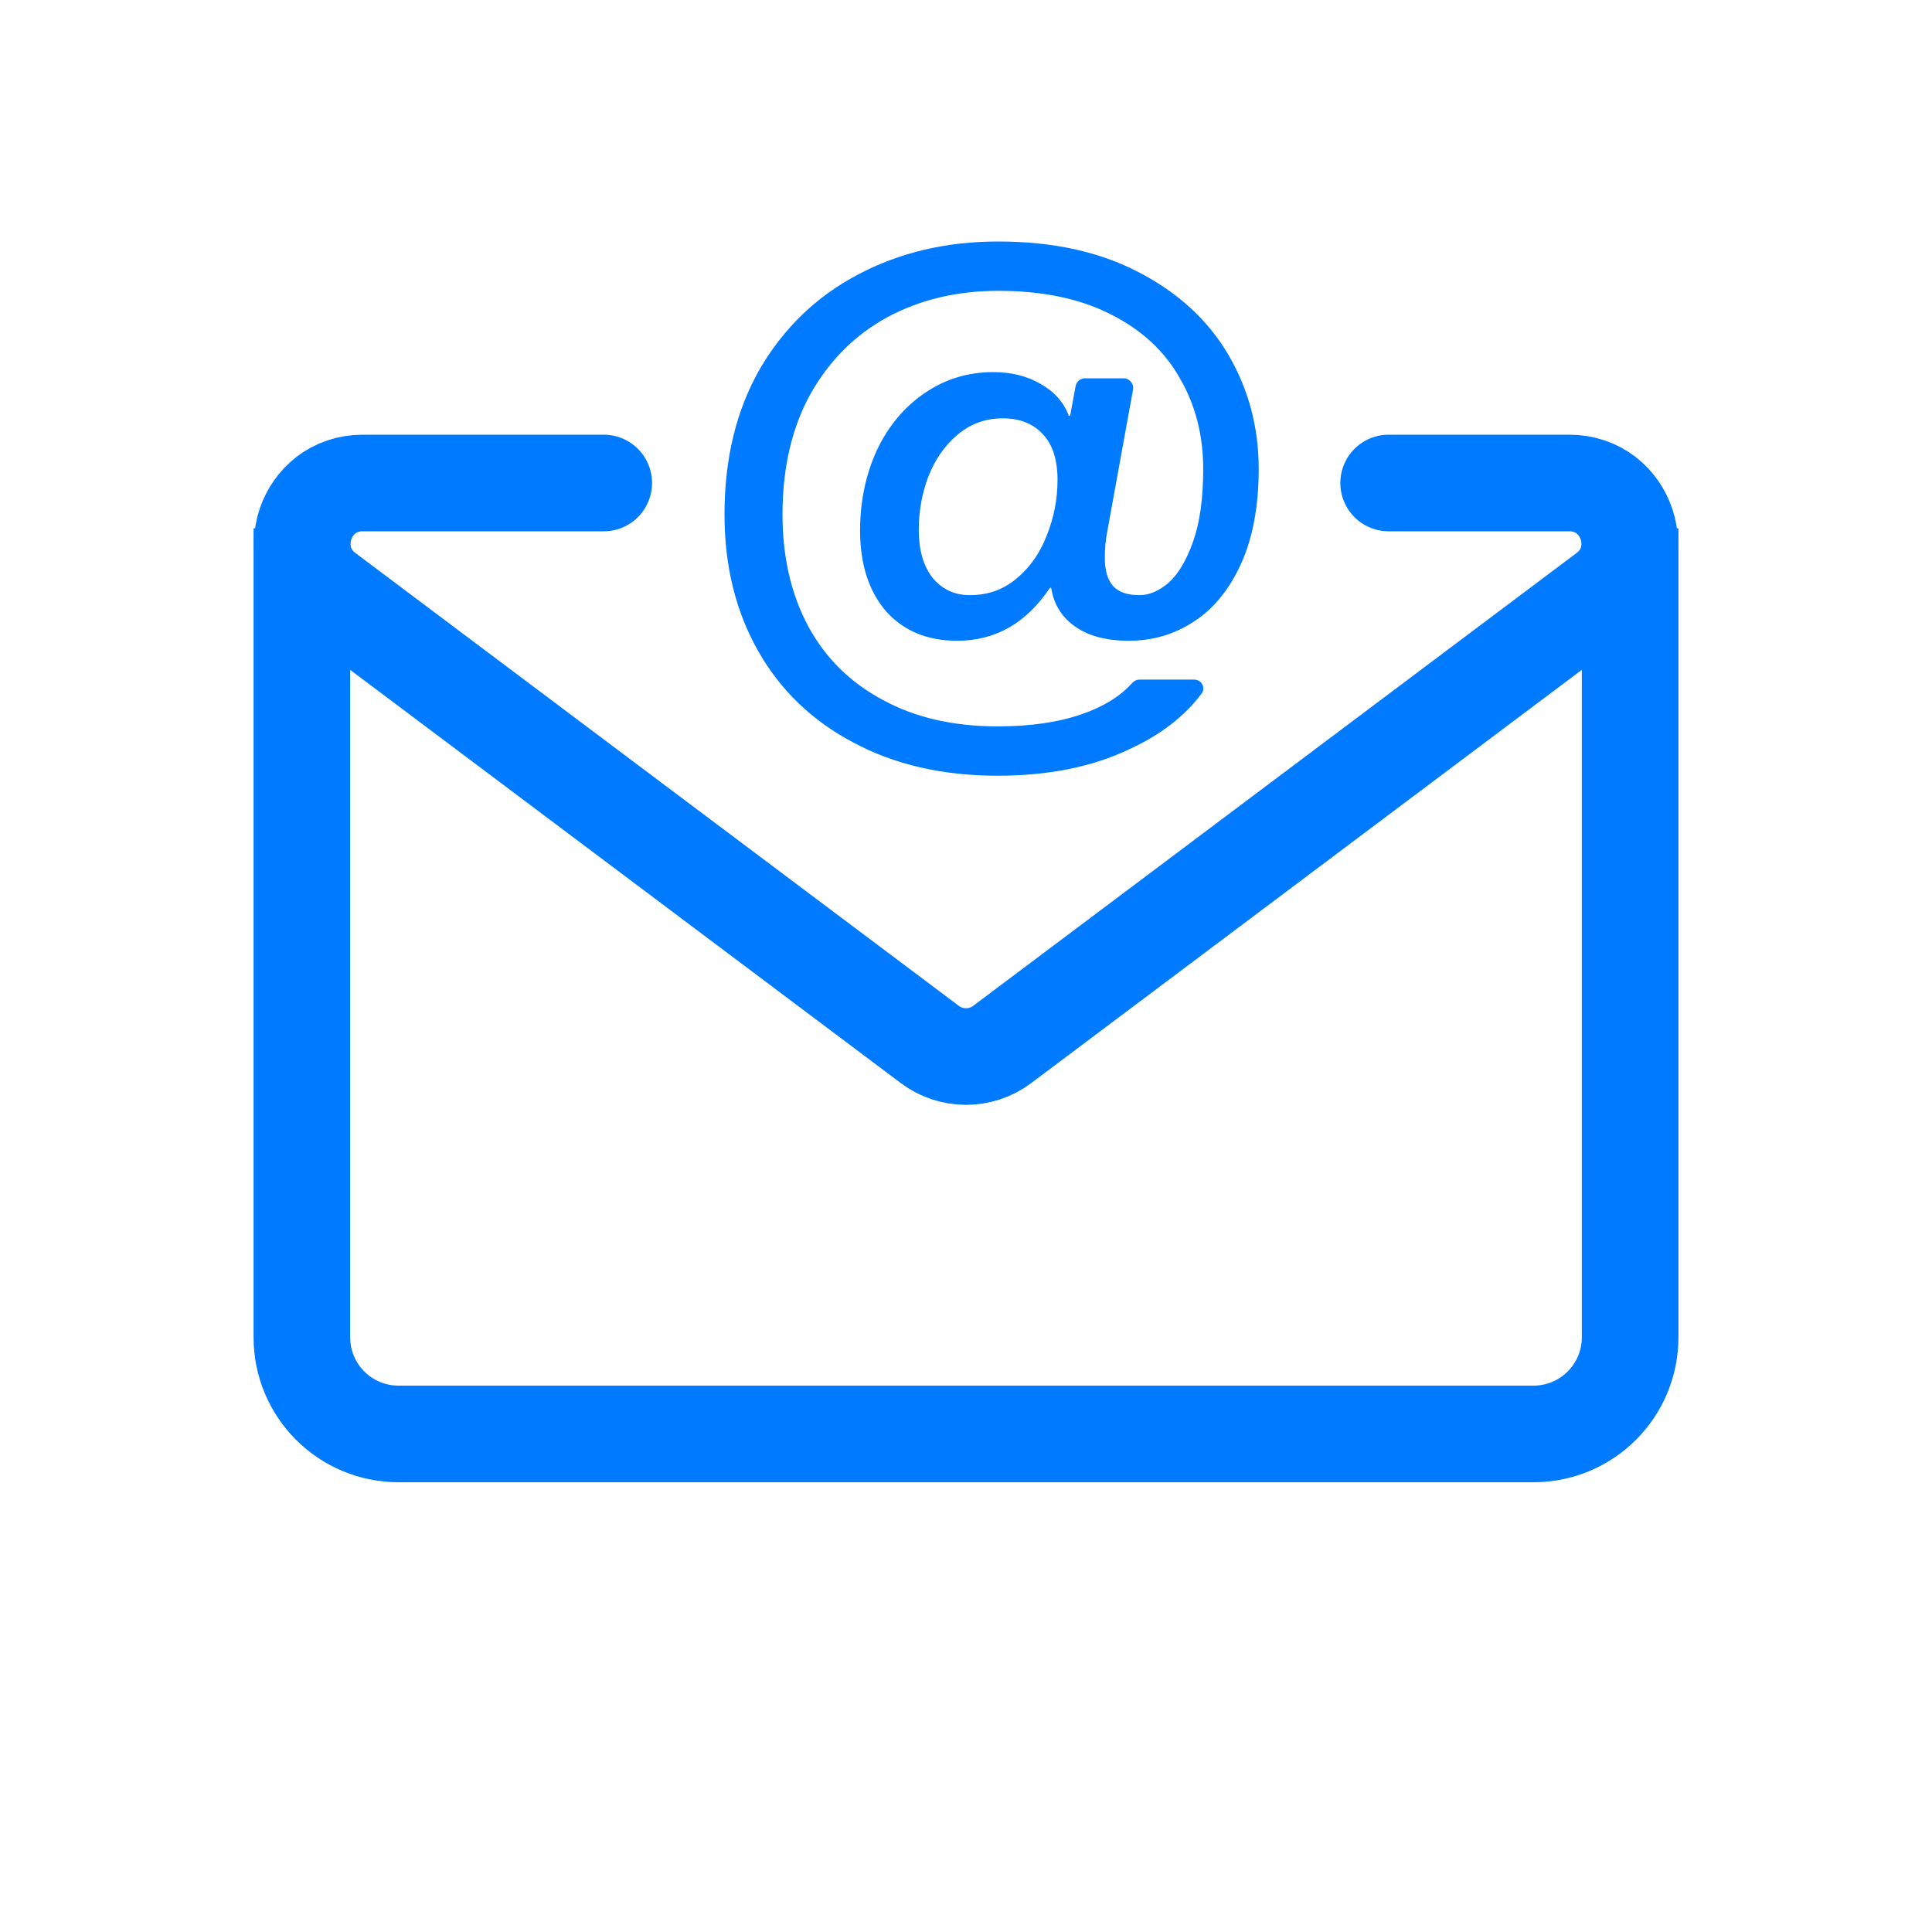 <svg width="40" height="40" viewBox="0 0 40 40" fill="none" xmlns="http://www.w3.org/2000/svg">
<path d="M12.5 10H7.51C6.309 10 5.799 11.529 6.759 12.25L19.25 21.624C19.694 21.958 20.306 21.958 20.75 21.624L33.24 12.25C34.201 11.529 33.691 10 32.49 10H28.75" stroke="#007AFF" stroke-width="2" stroke-linecap="round" stroke-linejoin="round"/>
<path d="M6.25 10.938V27.688C6.25 28.792 7.145 29.688 8.25 29.688H31.75C32.855 29.688 33.75 28.792 33.75 27.688V10.938" stroke="#007AFF" stroke-width="2"/>
<path d="M20.654 16.06C19.514 16.06 18.517 15.83 17.664 15.371C16.811 14.92 16.153 14.287 15.692 13.47C15.231 12.654 15 11.714 15 10.651C15 9.495 15.244 8.491 15.731 7.641C16.227 6.79 16.902 6.14 17.755 5.689C18.617 5.23 19.588 5 20.667 5C21.799 5 22.769 5.213 23.579 5.638C24.397 6.063 25.015 6.633 25.433 7.347C25.851 8.062 26.06 8.848 26.06 9.707C26.06 10.481 25.938 11.136 25.694 11.672C25.451 12.207 25.124 12.607 24.715 12.871C24.314 13.134 23.866 13.266 23.37 13.266C22.909 13.266 22.539 13.168 22.26 12.973C21.986 12.78 21.821 12.518 21.766 12.185C21.765 12.176 21.757 12.169 21.748 12.169C21.742 12.169 21.736 12.172 21.732 12.178C21.245 12.903 20.607 13.266 19.818 13.266C19.2 13.266 18.708 13.062 18.343 12.654C17.986 12.237 17.807 11.68 17.807 10.983C17.807 10.387 17.921 9.839 18.147 9.337C18.382 8.835 18.708 8.44 19.126 8.151C19.553 7.853 20.032 7.704 20.563 7.704C20.937 7.704 21.263 7.785 21.542 7.947C21.825 8.106 22.02 8.324 22.125 8.599C22.128 8.606 22.134 8.61 22.141 8.61C22.15 8.61 22.157 8.604 22.158 8.596L22.269 7.996C22.287 7.901 22.369 7.832 22.466 7.832H23.261C23.386 7.832 23.48 7.945 23.458 8.068L22.926 10.996C22.891 11.174 22.874 11.357 22.874 11.544C22.874 11.808 22.93 12.003 23.044 12.131C23.157 12.258 23.34 12.322 23.592 12.322C23.792 12.322 23.992 12.237 24.193 12.067C24.393 11.889 24.563 11.604 24.702 11.212C24.841 10.821 24.911 10.319 24.911 9.707C24.911 9.01 24.75 8.385 24.428 7.832C24.114 7.271 23.636 6.828 22.991 6.505C22.356 6.182 21.581 6.021 20.667 6.021C19.814 6.021 19.048 6.203 18.369 6.569C17.699 6.935 17.168 7.466 16.776 8.164C16.393 8.861 16.201 9.69 16.201 10.651C16.201 11.536 16.38 12.309 16.737 12.973C17.094 13.628 17.607 14.134 18.277 14.491C18.948 14.857 19.74 15.039 20.654 15.039C21.333 15.039 21.916 14.954 22.404 14.784C22.851 14.628 23.196 14.415 23.438 14.143C23.479 14.098 23.536 14.07 23.597 14.07H24.721C24.875 14.07 24.969 14.236 24.878 14.359C24.528 14.829 24.03 15.213 23.383 15.511C22.617 15.877 21.707 16.06 20.654 16.06ZM20.079 12.322C20.454 12.322 20.776 12.207 21.046 11.978C21.324 11.748 21.533 11.451 21.672 11.085C21.82 10.719 21.895 10.336 21.895 9.937C21.895 9.52 21.794 9.205 21.594 8.993C21.394 8.772 21.115 8.661 20.759 8.661C20.402 8.661 20.088 8.776 19.818 9.006C19.557 9.227 19.357 9.516 19.218 9.873C19.087 10.222 19.022 10.587 19.022 10.97C19.022 11.387 19.117 11.718 19.309 11.965C19.509 12.203 19.766 12.322 20.079 12.322Z" fill="#007AFF"/>
</svg>
